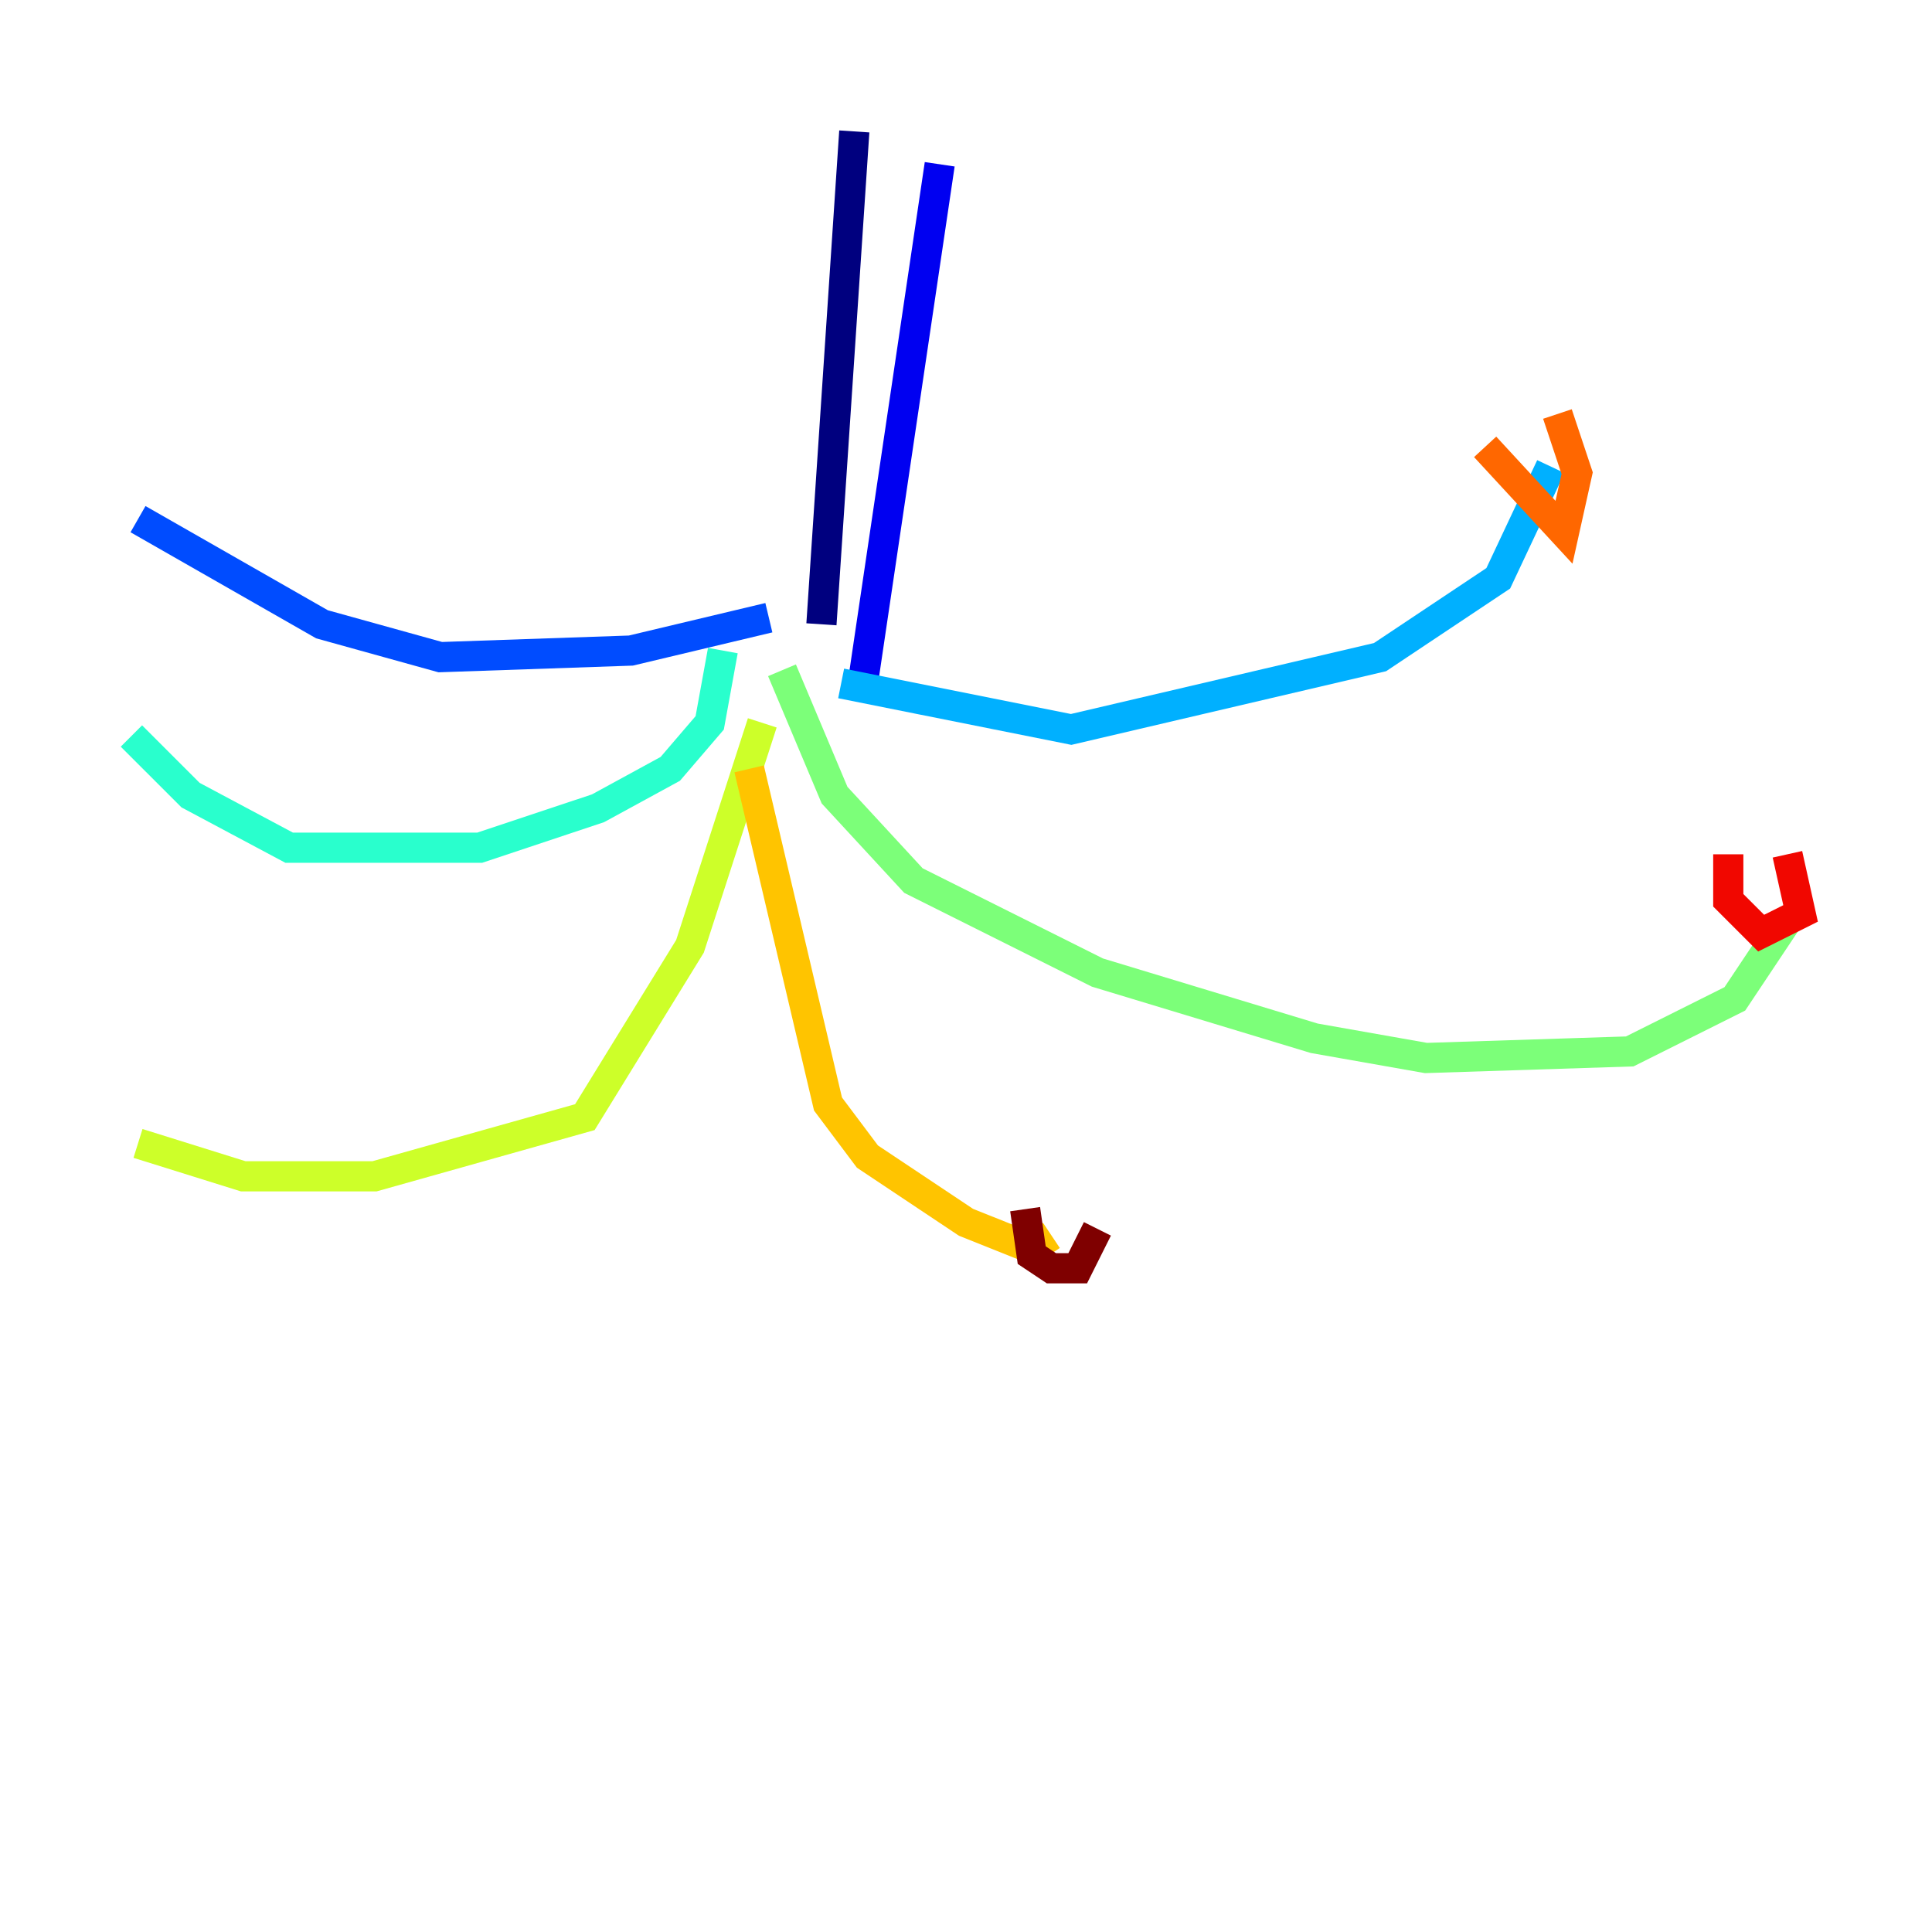 <?xml version="1.0" encoding="utf-8" ?>
<svg baseProfile="tiny" height="128" version="1.2" viewBox="0,0,128,128" width="128" xmlns="http://www.w3.org/2000/svg" xmlns:ev="http://www.w3.org/2001/xml-events" xmlns:xlink="http://www.w3.org/1999/xlink"><defs /><polyline fill="none" points="56.599,8.707 54.422,41.361" stroke="#00007f" stroke-width="2" /><polyline fill="none" points="62.258,10.884 57.034,46.15" stroke="#0000f1" stroke-width="2" /><polyline fill="none" points="50.939,40.925 41.796,43.102 29.17,43.537 21.333,41.361 9.143,34.395" stroke="#004cff" stroke-width="2" /><polyline fill="none" points="55.728,45.279 70.966,48.327 91.429,43.537 99.265,38.313 102.748,30.912" stroke="#00b0ff" stroke-width="2" /><polyline fill="none" points="47.891,43.102 47.02,47.891 44.408,50.939 39.619,53.551 31.782,56.163 19.157,56.163 12.626,52.68 8.707,48.762" stroke="#29ffcd" stroke-width="2" /><polyline fill="none" points="51.809,44.408 55.292,52.68 60.517,58.34 72.707,64.435 87.075,68.789 94.476,70.095 107.973,69.66 114.939,66.177 118.422,60.952" stroke="#7cff79" stroke-width="2" /><polyline fill="none" points="50.503,47.891 45.714,62.694 38.748,74.014 24.816,77.932 16.109,77.932 9.143,75.755" stroke="#cdff29" stroke-width="2" /><polyline fill="none" points="49.633,50.939 54.857,73.143 57.469,76.626 64.0,80.98 68.354,82.721 69.66,81.85" stroke="#ffc400" stroke-width="2" /><polyline fill="none" points="98.395,29.605 103.619,35.265 104.49,31.347 103.184,27.429" stroke="#ff6700" stroke-width="2" /><polyline fill="none" points="114.503,56.599 114.503,59.646 116.68,61.823 119.293,60.517 118.422,56.599" stroke="#f10700" stroke-width="2" /><polyline fill="none" points="67.918,80.109 68.354,83.156 69.66,84.027 71.401,84.027 72.707,81.415" stroke="#7f0000" stroke-width="2" /></svg>